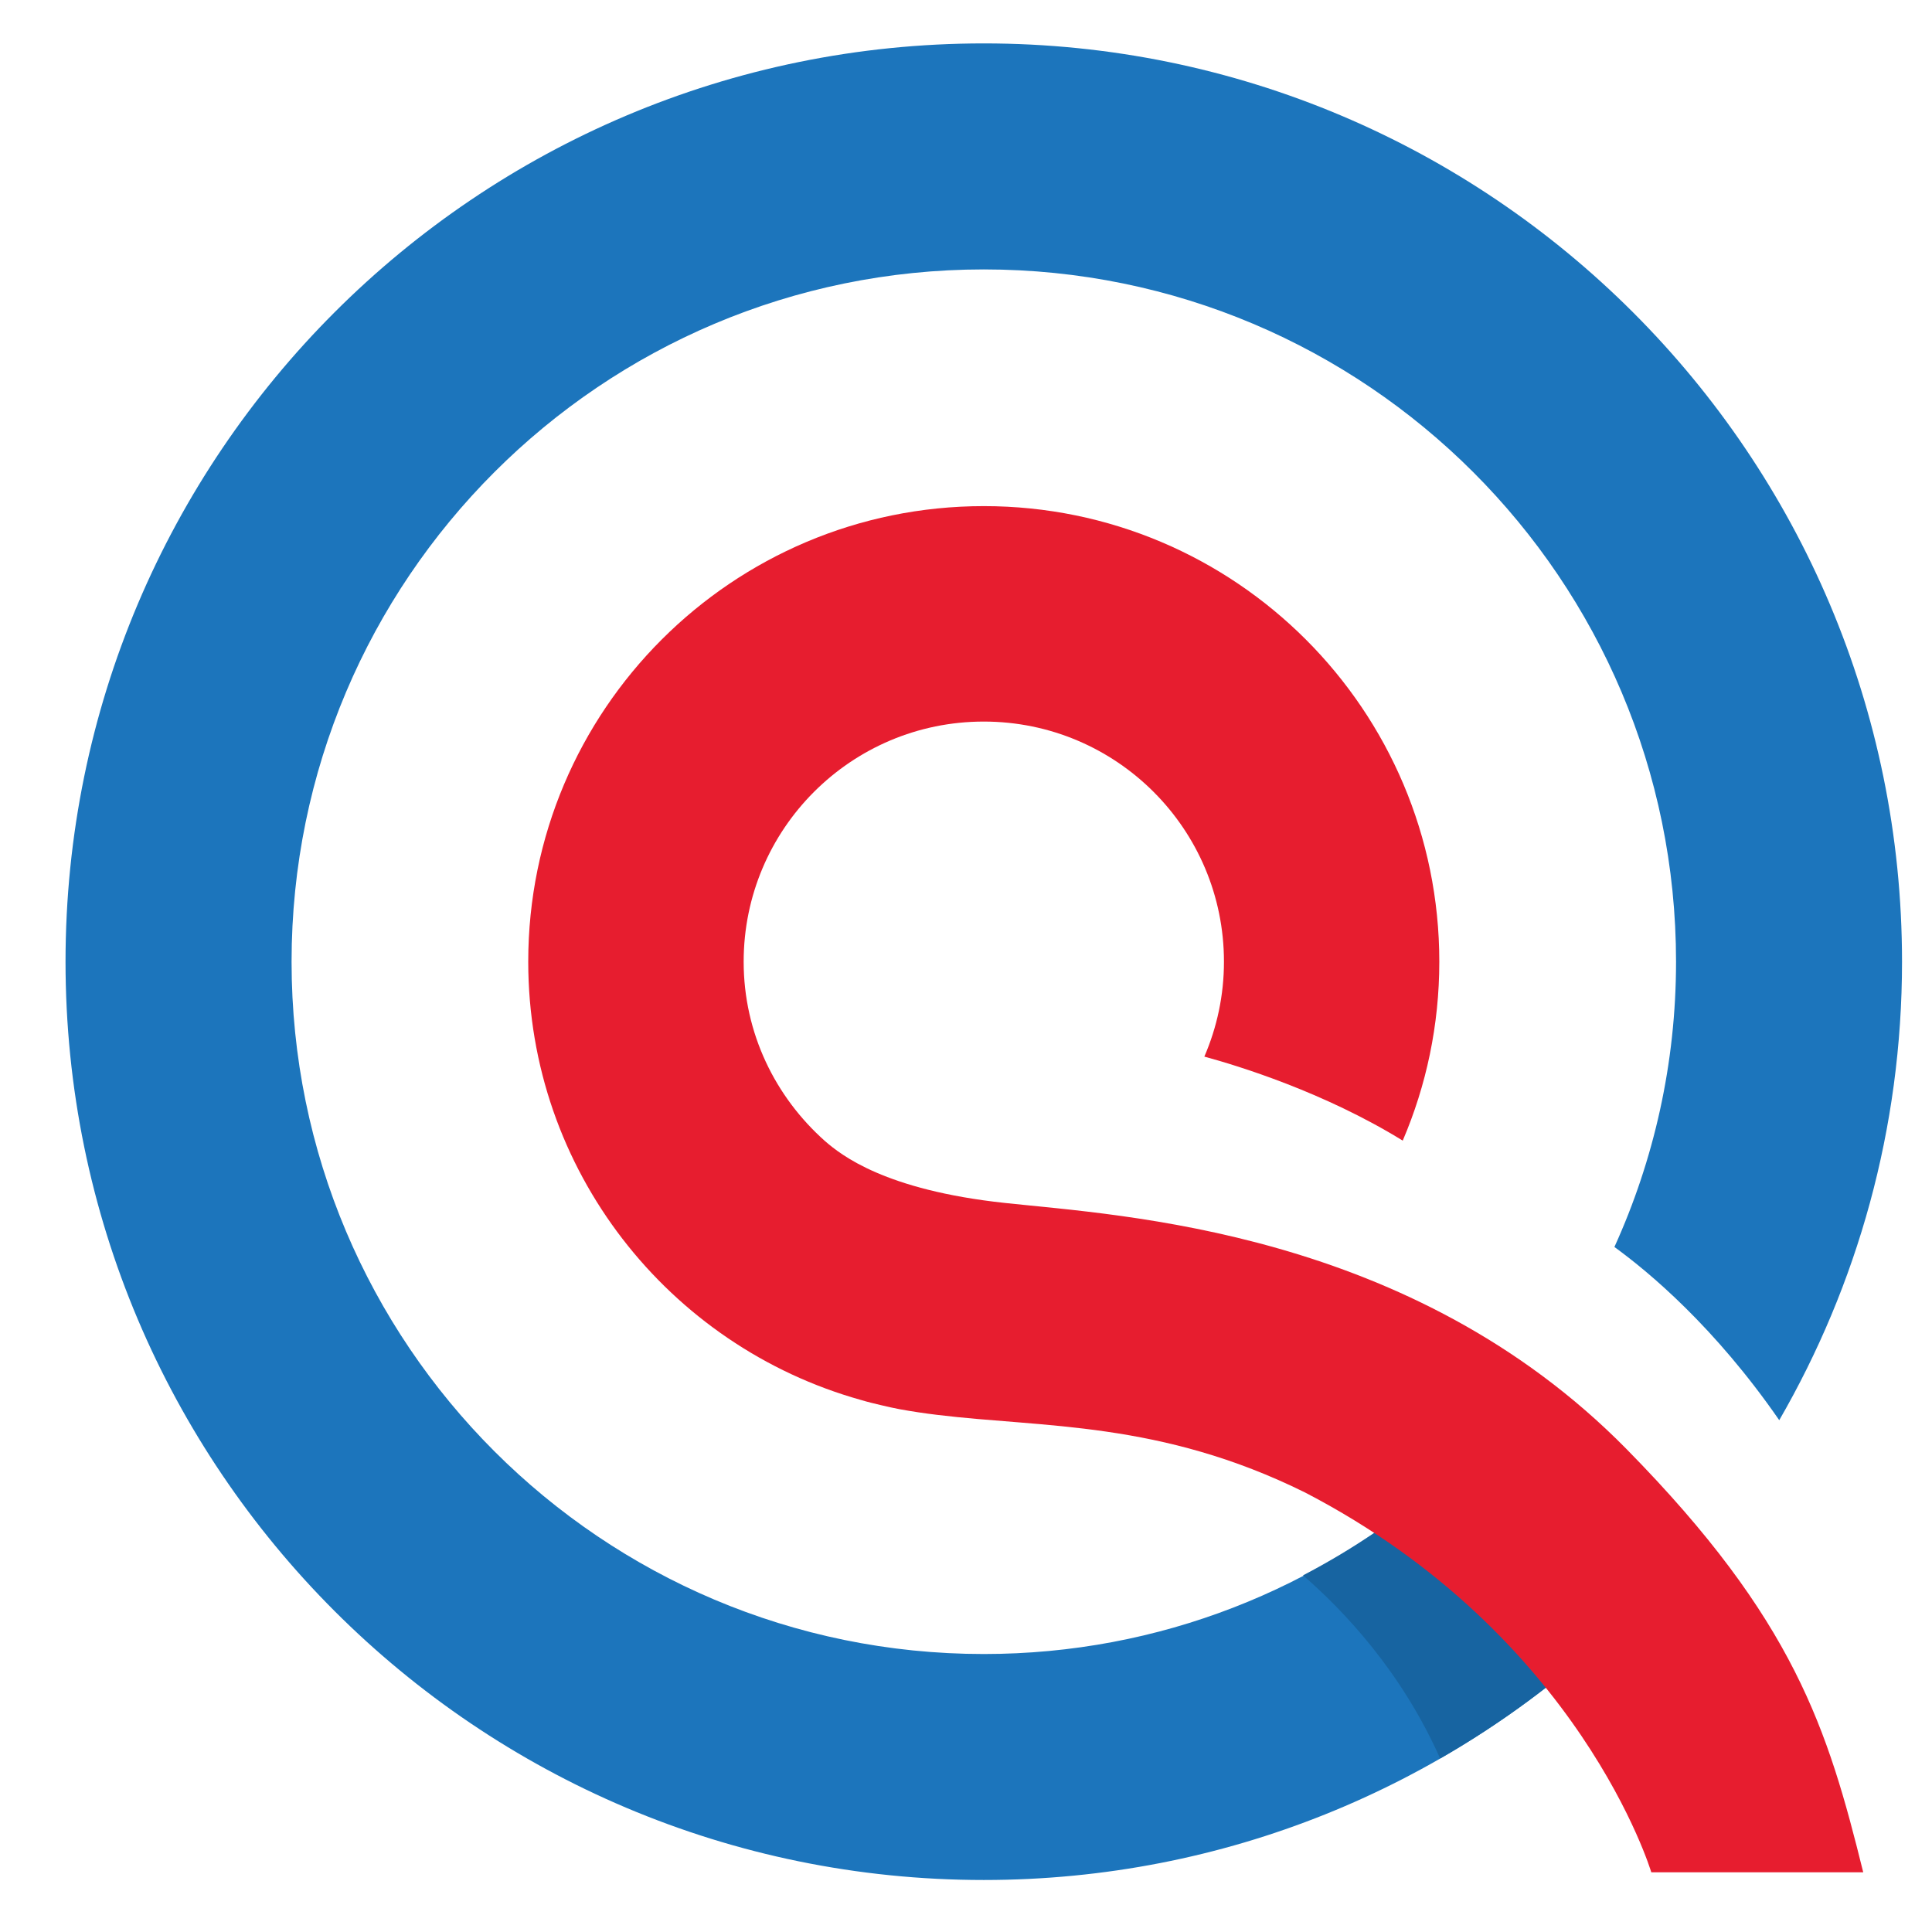 <?xml version="1.0" encoding="utf-8"?>
<!-- Generator: Adobe Illustrator 15.0.0, SVG Export Plug-In . SVG Version: 6.00 Build 0)  -->
<!DOCTYPE svg PUBLIC "-//W3C//DTD SVG 1.1//EN" "http://www.w3.org/Graphics/SVG/1.1/DTD/svg11.dtd">
<svg version="1.1" id="Layer_1" xmlns="http://www.w3.org/2000/svg" xmlns:xlink="http://www.w3.org/1999/xlink" x="0px" y="0px"
	 width="800px" height="800px" viewBox="6 161 60 60" enable-background="new 6 161 60 60" xml:space="preserve">


<g>
	
	<g>
		<g>
			<path fill="#1C75BC" d="M50.79,206.969c-3.794,3.357-8.772,5.398-14.237,5.398c-11.873,0-21.498-9.627-21.498-21.5
				s9.625-21.5,21.498-21.5s21.498,9.627,21.498,21.5c0,3.16-0.688,6.16-1.914,8.859c1.081,0.785,3.118,2.486,5.119,5.379
				c2.422-4.193,3.813-9.051,3.813-14.238c0-15.751-12.769-28.519-28.517-28.519S8.035,175.116,8.035,190.867
				c0,15.748,12.77,28.518,28.518,28.518c7.498,0,14.316-2.896,19.406-7.633L50.79,206.969z"/>
			<path fill="#1764A1" d="M50.79,206.969c-1.308,1.156-2.765,2.141-4.323,2.955c1.27,1.1,3.057,2.988,4.258,5.688
				c1.893-1.086,3.646-2.381,5.234-3.859L50.79,206.969z"/>
			<path fill="#E71D2F" d="M56.515,206.004c-6.693-6.801-15.655-7.25-19.305-7.645c-3.729-0.4-5.086-1.488-5.587-1.92
				c-1.542-1.369-2.528-3.35-2.528-5.572c0-4.119,3.338-7.458,7.457-7.458c4.12,0,7.459,3.339,7.459,7.458
				c0,1.047-0.218,2.041-0.609,2.947c1.029,0.279,3.711,1.098,6.161,2.609c0.731-1.707,1.136-3.584,1.136-5.557
				c0-7.813-6.334-14.148-14.146-14.148c-7.813,0-14.148,6.336-14.148,14.148c0,6.486,4.369,11.938,10.324,13.609
				c0.209,0.063,0.422,0.115,0.634,0.164c0.191,0.045,0.383,0.09,0.574,0.125c0.384,0.07,0.776,0.129,1.168,0.176h0.001
				c3.291,0.404,6.926,0.182,11.43,2.414c8.552,4.441,10.746,11.791,10.746,11.791h6.582
				C62.764,214.703,61.734,211.311,56.515,206.004z"/>
		</g>
		
	</g>


	
</g>
</svg>
